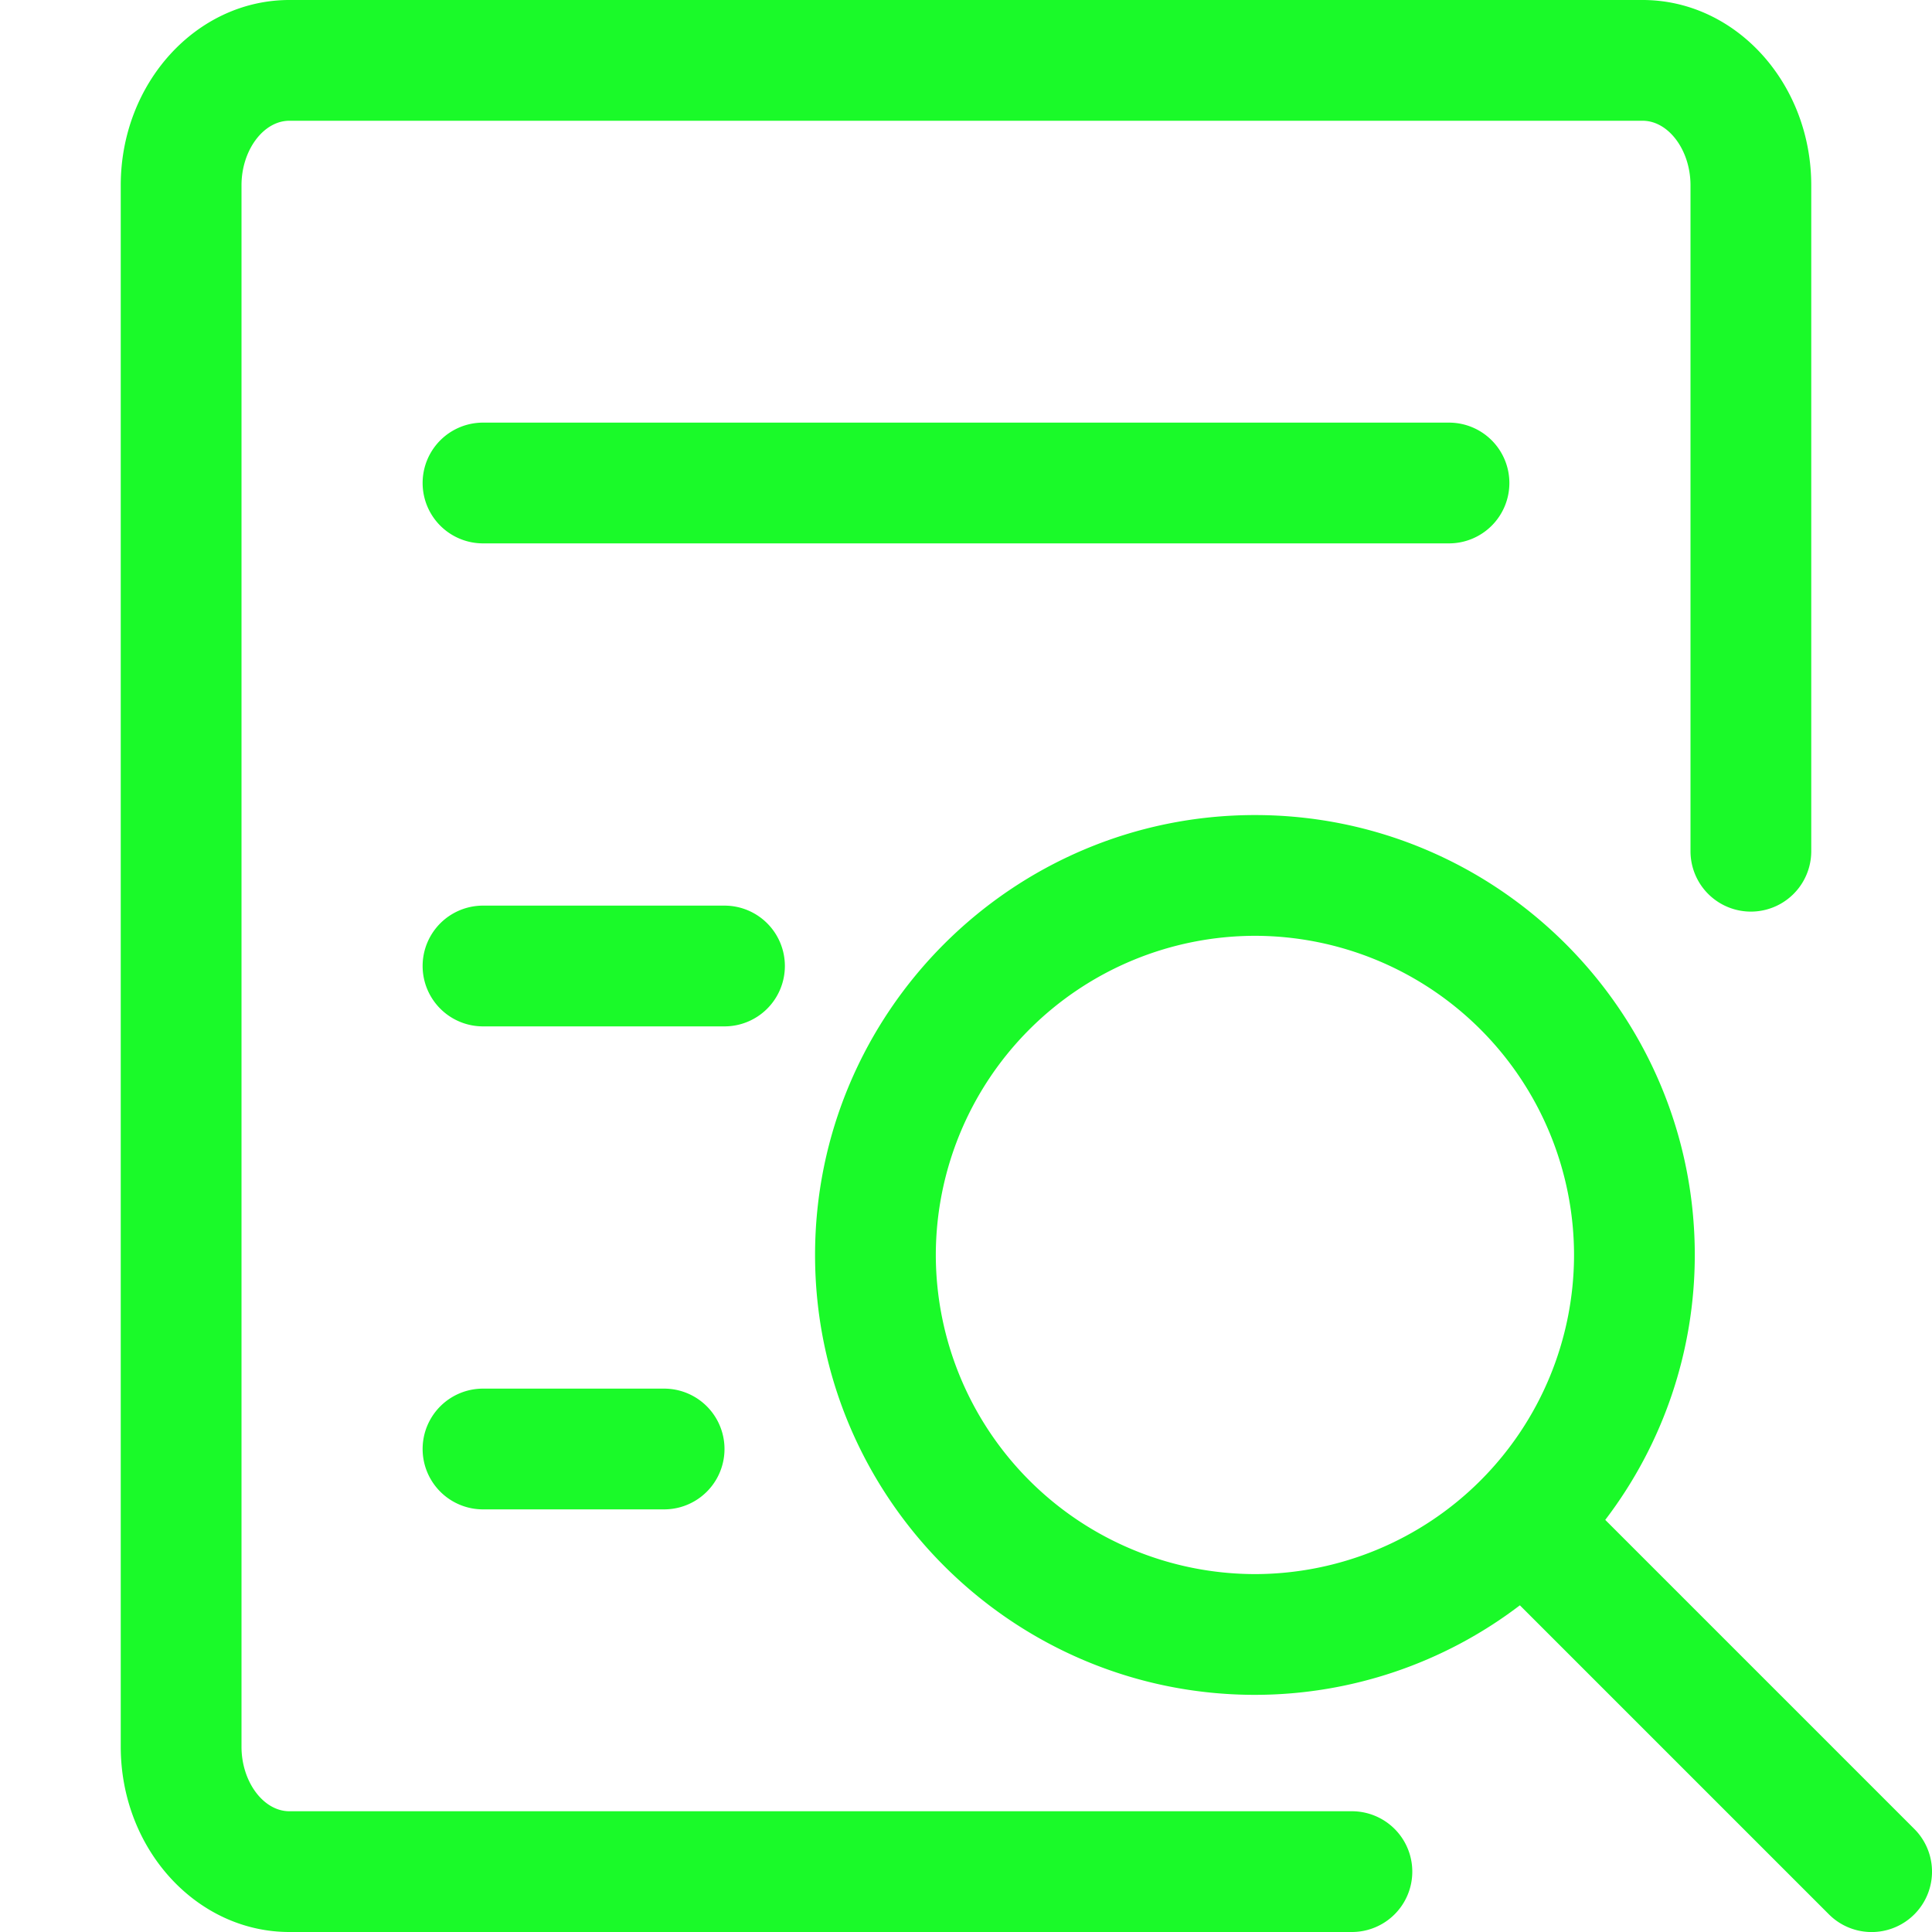 <?xml version="1.0" standalone="no"?><!DOCTYPE svg PUBLIC "-//W3C//DTD SVG 1.1//EN" "http://www.w3.org/Graphics/SVG/1.1/DTD/svg11.dtd"><svg class="icon" width="200px" height="200.00px" viewBox="0 0 1024 1024" version="1.1" xmlns="http://www.w3.org/2000/svg"><path fill="#1afa29" d="M716.544 960H153.376C139.616 960 128 944.352 128 925.792V98.208C128 79.648 139.616 64 153.376 64h717.248c13.76 0 25.376 15.648 25.376 34.208v352.96a32 32 0 0 0 64 0V98.208C960 44.032 919.904 0 870.624 0H153.376C104.096 0 64 44.032 64 98.208v827.584C64 979.968 104.096 1024 153.376 1024h563.168a32 32 0 0 0 0-64zM1014.624 969.376l-163.808-163.808a231.488 231.488 0 0 0 47.456-140.384c0-128.576-104.576-233.184-233.12-233.184-128.576 0-233.152 104.608-233.152 233.184 0 128.544 104.608 233.12 233.152 233.12a231.776 231.776 0 0 0 140.416-47.456l163.808 163.808a32 32 0 0 0 45.248-45.28zM496 665.184a169.376 169.376 0 0 1 169.152-169.184 169.344 169.344 0 0 1 169.12 169.184 169.312 169.312 0 0 1-169.12 169.12 169.376 169.376 0 0 1-169.152-169.12zM800 256a32 32 0 0 0-32-32H256a32 32 0 0 0 0 64h512a32 32 0 0 0 32-32zM416 512a32 32 0 0 0-32-32H256a32 32 0 0 0 0 64h128a32 32 0 0 0 32-32zM256 736a32 32 0 0 0 0 64h96a32 32 0 0 0 0-64H256z" /></svg>